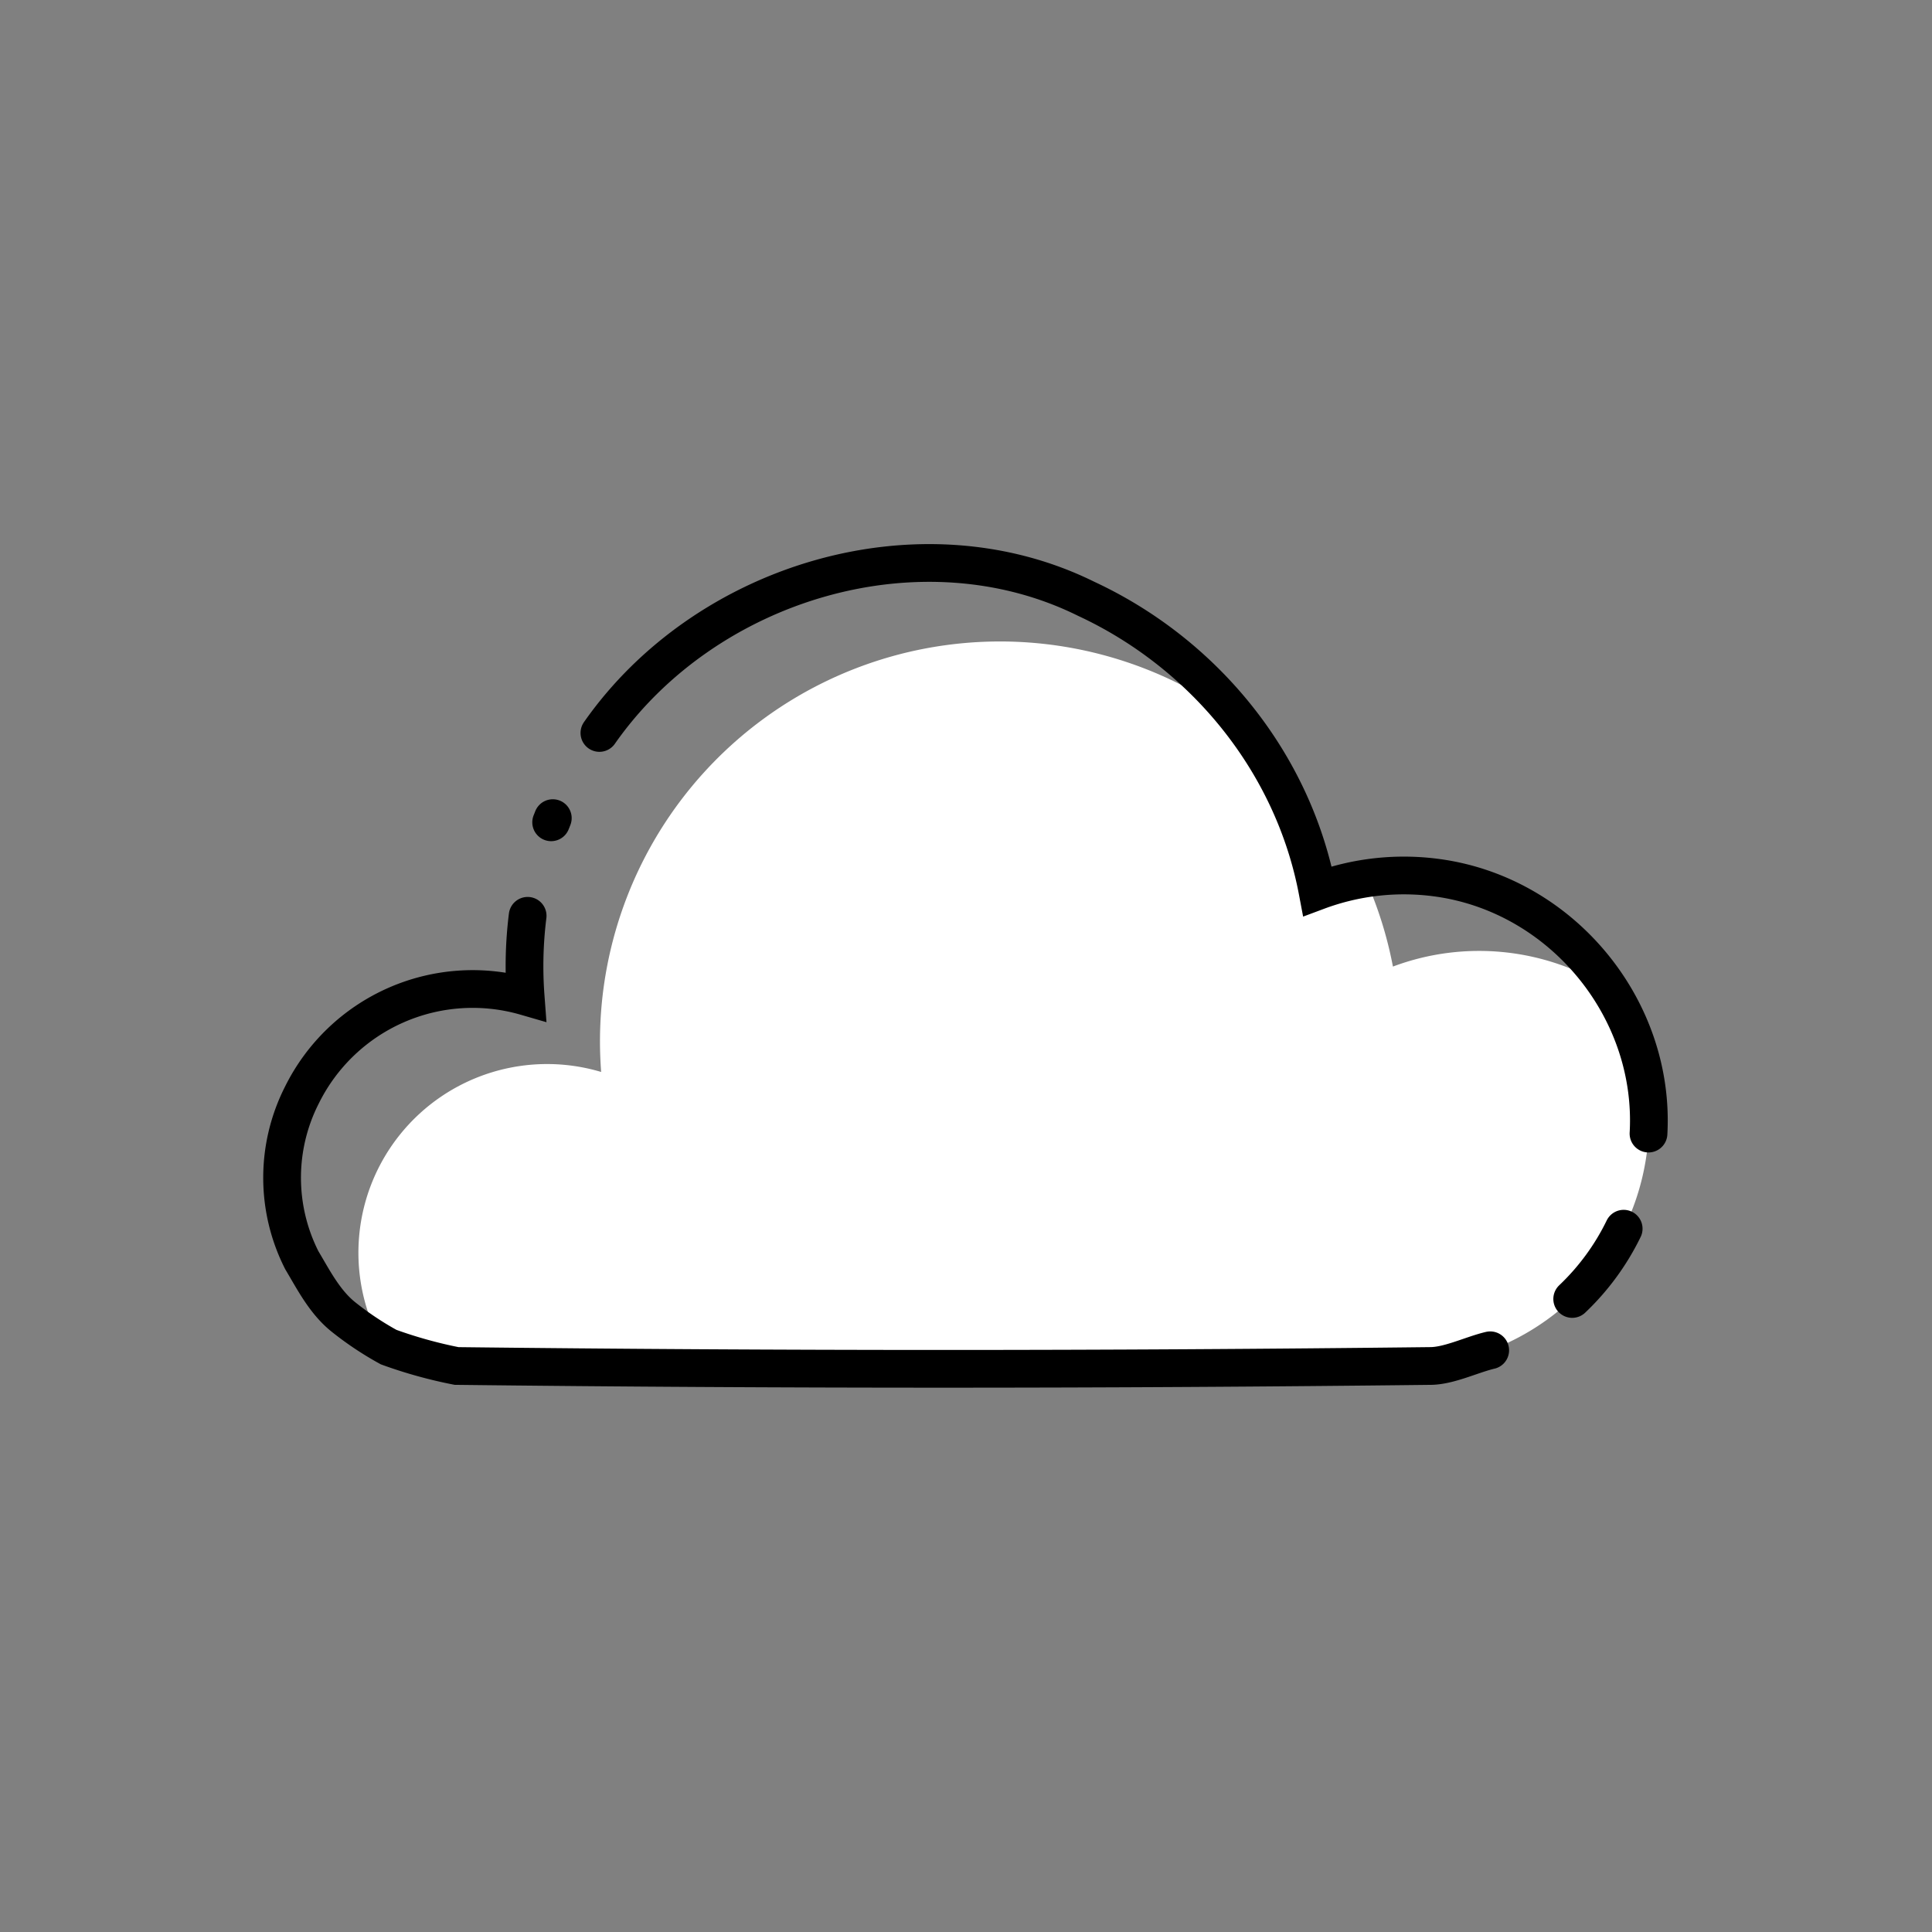 <?xml version="1.0" ?>
<svg id="cloud" viewBox="0 0 512 512"
    xmlns="http://www.w3.org/2000/svg">
    <rect x="0" y="0" width="512" height="512" fill="#808080" stroke="none"/>
    <path d="M369.14,256.14a105.1,105.1,0,0,0-7.34-23.33,64.4,64.4,0,0,0-12.66,3.33,105.64,105.64,0,0,0-19.9-44.46A106,106,0,0,0,159,276c0,2.72.11,5.41.31,8.08a50,50,0,0,0-58.23,71.83A49.78,49.78,0,0,0,125,362H372a65,65,0,0,0,54.85-99.85,65,65,0,0,0-57.71-6Z" fill="white"/>
    <path d="M146.5,216.81c-.07.19-.15.37-.22.56s-.15.36-.22.55" fill="none" stroke="currentColor" stroke-linecap="round" stroke-linejoin="round" stroke-width="10"/>
    <path d="M436.87,300.41c1.86-33.07-22.91-63.16-55.72-67.76a65.39,65.39,0,0,0-32,3.5c-6.45-34.08-30-62.91-61.32-77.47C244,137,187,154,158.85,194.24" fill="none" stroke="currentColor" stroke-linecap="round" stroke-miterlimit="10" stroke-width="10"/>
    <path d="M416.65,344.24a64.67,64.67,0,0,0,13.64-18.62" fill="none" stroke="currentColor" stroke-linecap="round" stroke-miterlimit="10" stroke-width="10"/>
    <path d="M139.83,242.7a107.71,107.71,0,0,0-.53,21.39A50.48,50.48,0,0,0,80,290.22,48.32,48.32,0,0,0,80,334c3,5,6,11,11,15a83.42,83.42,0,0,0,12,8,120.9,120.9,0,0,0,18,5q129,1.5,258,0c5,0,11-3,15.92-4.16" fill="none" stroke="currentColor" stroke-linecap="round" stroke-miterlimit="10" stroke-width="10"/>
</svg>